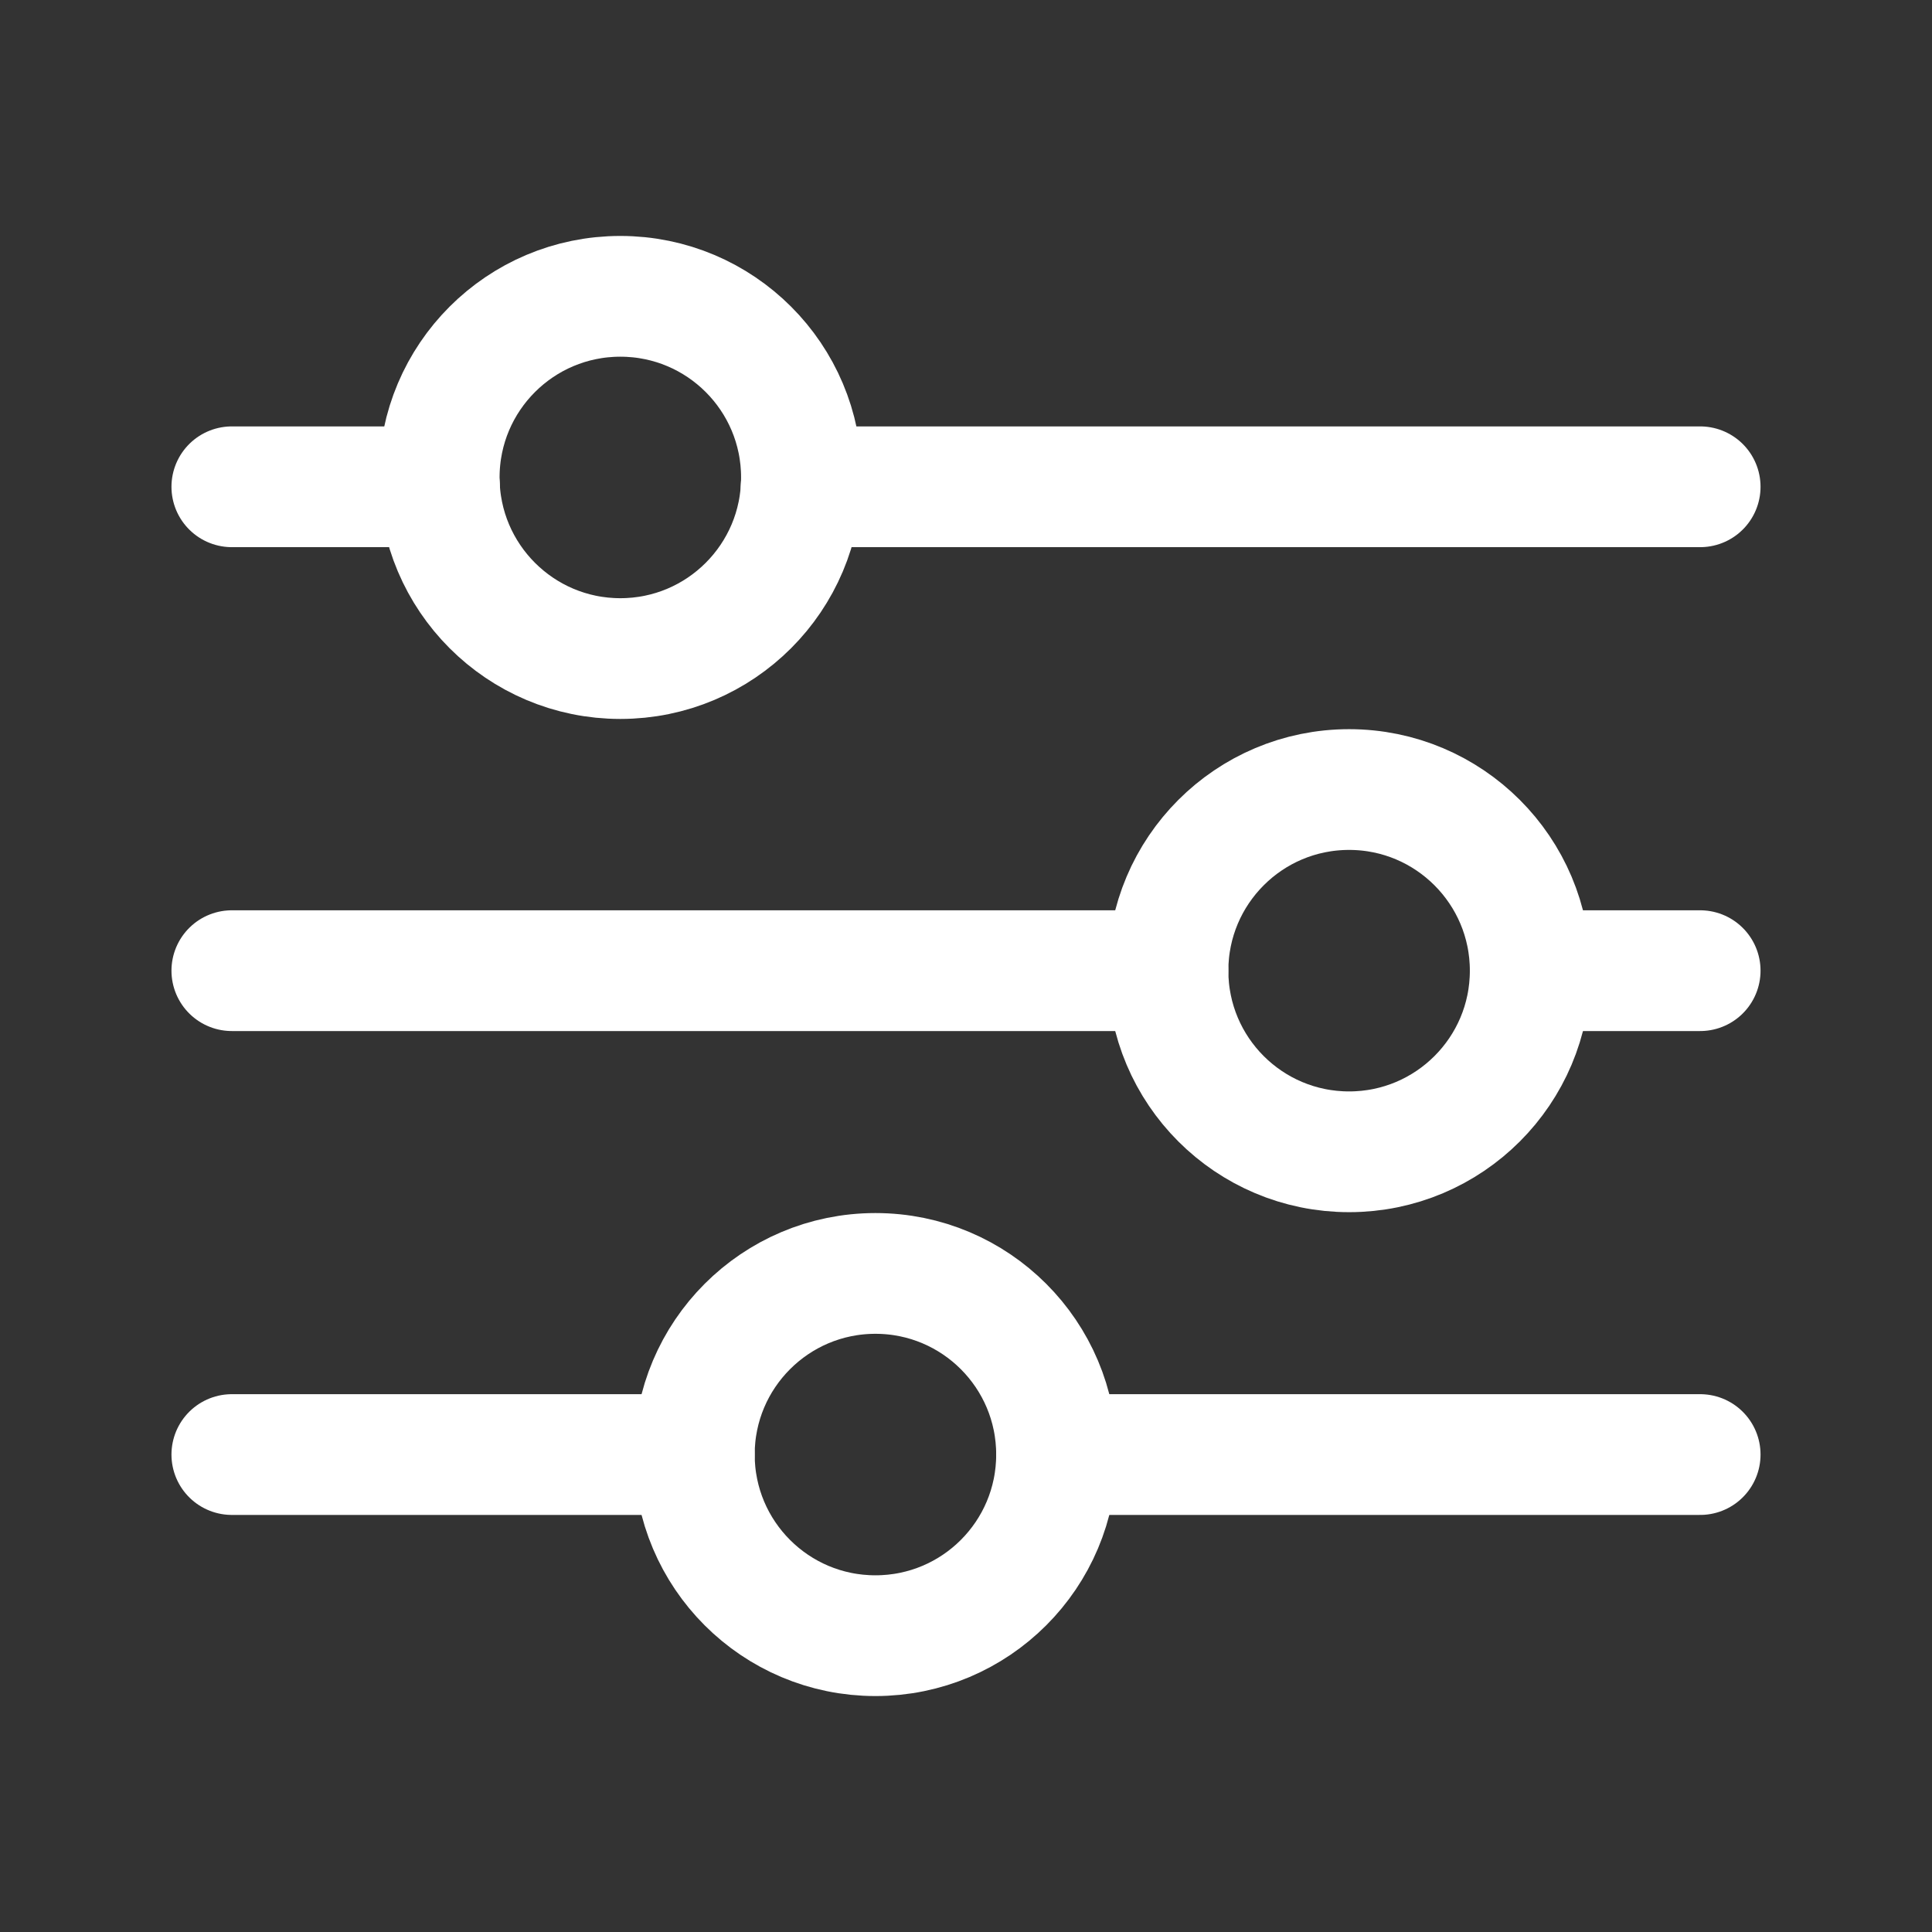 <svg width="24" height="24" viewBox="0 0 24 24" fill="none" xmlns="http://www.w3.org/2000/svg">
<rect x="0" y="0" width="24" height="24" fill="#333333" stroke="none"/>
<path d="M19.009 12.058H21.12" stroke="white" stroke-width="1.5" stroke-linecap="round"/>
<path d="M2.88 12.058H14.509" stroke="white" stroke-width="1.5" stroke-linecap="round"/>
<path d="M9.952 6.047H21.12" stroke="white" stroke-width="1.5" stroke-linecap="round"/>
<path d="M2.88 6.047H5.46" stroke="white" stroke-width="1.5" stroke-linecap="round"/>
<path d="M13.125 18.069H21.12" stroke="white" stroke-width="1.5" stroke-linecap="round"/>
<path d="M2.88 18.069H8.625" stroke="white" stroke-width="1.5" stroke-linecap="round"/>
<path d="M7.706 8.181C8.949 8.181 9.956 7.173 9.956 5.931C9.956 4.688 8.949 3.681 7.706 3.681C6.464 3.681 5.456 4.688 5.456 5.931C5.456 7.173 6.464 8.181 7.706 8.181Z" stroke="white" stroke-width="1.5"/>
<path d="M16.759 14.308C18.001 14.308 19.009 13.301 19.009 12.058C19.009 10.816 18.001 9.808 16.759 9.808C15.516 9.808 14.509 10.816 14.509 12.058C14.509 13.301 15.516 14.308 16.759 14.308Z" stroke="white" stroke-width="1.5"/>
<path d="M10.875 20.319C12.118 20.319 13.125 19.312 13.125 18.069C13.125 16.827 12.118 15.819 10.875 15.819C9.632 15.819 8.625 16.827 8.625 18.069C8.625 19.312 9.632 20.319 10.875 20.319Z" stroke="white" stroke-width="1.5"/>
</svg>
